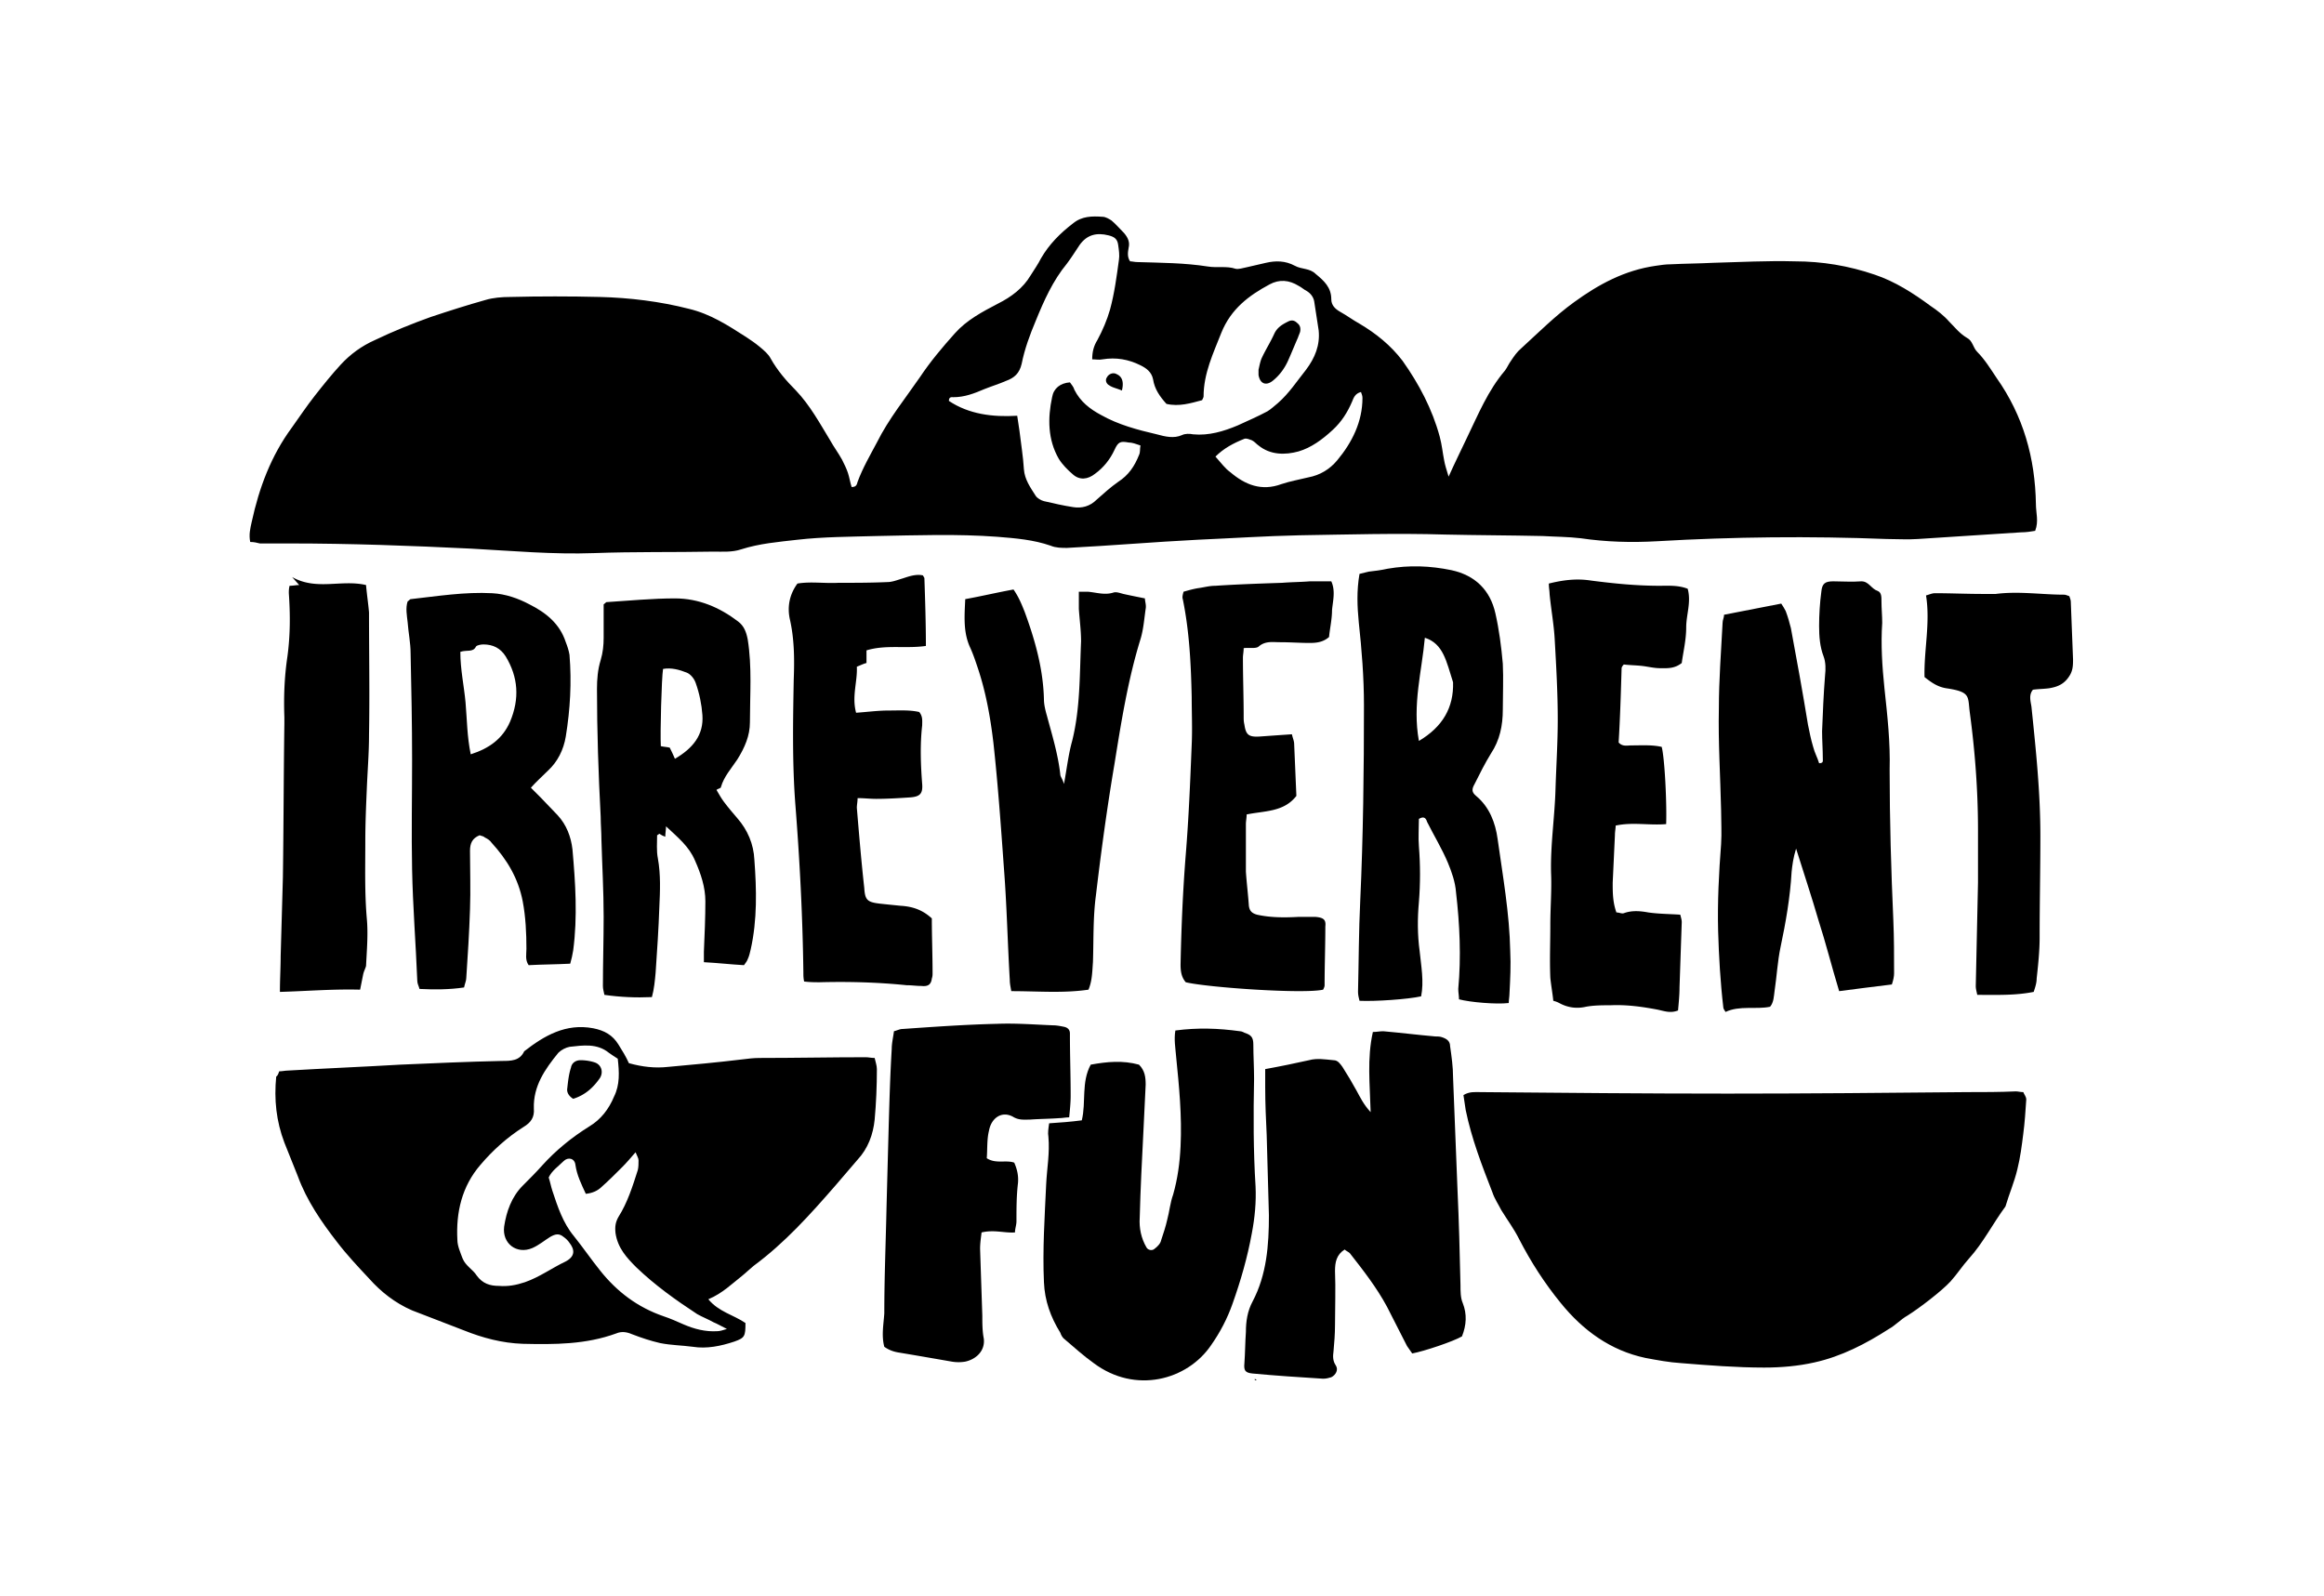 <svg xmlns="http://www.w3.org/2000/svg" viewBox="0 0 313 215"><path d="M33.7 73c-.2-1 0-1.8.2-2.7 1-4.6 2.6-8.9 5.4-12.7 1-1.4 2-2.9 3.1-4.3s2.3-2.9 3.5-4.2c1.3-1.4 2.8-2.5 4.6-3.3 2.5-1.2 5-2.2 7.5-3.1 2.4-.8 4.9-1.6 7.4-2.3 1-.3 2.2-.4 3.3-.4 4-.1 8.1-.1 12.1 0s8.1.6 12 1.6c2.9.7 5.2 2.2 7.7 3.8.6.4 1.2.8 1.8 1.3.6.5 1.2 1 1.5 1.6.9 1.6 2.1 3 3.4 4.3 1.9 2 3.2 4.4 4.6 6.7.5.9 1.1 1.7 1.6 2.6.3.6.6 1.2.8 1.8.2.6.3 1.3.5 1.9.6 0 .7-.3.8-.7.7-1.9 1.7-3.6 2.6-5.3 1.6-3.2 3.8-5.9 5.8-8.8 1.4-2.1 3-4 4.7-5.9 1.6-1.8 3.7-2.9 5.8-4 1.8-.9 3.4-2.1 4.4-3.8.5-.8 1-1.5 1.4-2.3 1.1-1.9 2.6-3.4 4.3-4.7 1.2-1 2.6-1 4-.9.4 0 .9.3 1.2.5.6.5 1.1 1.1 1.7 1.7.5.6.8 1.2.6 2-.1.6-.2 1.2.2 1.8.3 0 .6.1 1 .1 3.2.1 6.3.1 9.5.6 1.2.2 2.5-.1 3.7.3.4.1 1-.1 1.5-.2.9-.2 1.7-.4 2.6-.6 1.3-.3 2.6-.3 3.9.4.9.5 2 .3 2.8 1.1 1.1.9 2.1 1.8 2.1 3.4 0 .8.5 1.3 1.2 1.7.9.5 1.7 1.1 2.6 1.6 2.2 1.3 4.2 2.9 5.8 5 2.2 3.1 4 6.5 5 10.2.3 1.1.4 2.2.6 3.2.1.6.3 1.2.6 2.2.9-2 1.7-3.6 2.5-5.3 1.5-3.1 2.8-6.3 5.1-9 .3-.4.5-.9.8-1.3.4-.6.8-1.2 1.4-1.7 2.3-2.1 4.6-4.4 7.1-6.2 3.3-2.4 6.8-4.3 11-4.9.7-.1 1.3-.2 2-.2 1.9-.1 3.8-.1 5.7-.2 3.7-.1 7.4-.3 11-.2 3.7 0 7.3.6 10.8 1.8 2.7.9 5.2 2.5 7.5 4.2.9.6 1.8 1.3 2.5 2.1.8.8 1.4 1.6 2.4 2.2.8.4.8 1.3 1.4 1.9 1 1 1.8 2.3 2.6 3.5 3.6 5.1 5.2 10.8 5.3 17 0 1.2.4 2.3-.1 3.6-.6.1-1.2.2-1.9.2-4.6.3-9.2.6-13.9.9-1.4.1-2.8 0-4.2 0-10.3-.4-20.6-.3-30.9.3-3.5.2-6.9.1-10.3-.4-1.7-.2-3.4-.2-5.1-.3-4.4-.1-8.8-.1-13.2-.2-6.5-.2-13.1 0-19.6.1-4.6.1-9.1.4-13.7.6-5.9.3-11.7.8-17.6 1.1-.7 0-1.5 0-2.2-.3-2.3-.8-4.7-1-7.2-1.2-5.4-.4-10.9-.2-16.3-.1-3.5.1-7.1.1-10.6.5-2.6.3-5.1.5-7.6 1.3-1.2.4-2.5.3-3.7.3-5.4.1-10.7 0-16.1.2-5.5.2-11-.3-16.5-.6-8.2-.4-16.3-.7-24.5-.7h-4c-.4-.1-.8-.2-1.3-.2M137 56c.1.7.2 1.3.3 2 .2 1.7.5 3.5.6 5.2.1 1.4.9 2.5 1.6 3.6.2.3.7.6 1.1.7 1.3.3 2.6.6 3.9.8 1.2.2 2.3-.1 3.2-1 .9-.8 1.9-1.7 2.9-2.4 1.4-.9 2.2-2.1 2.8-3.6.2-.4.1-.8.2-1.3-.6-.2-1.1-.4-1.6-.4-1.1-.2-1.4-.1-1.9 1-.6 1.3-1.5 2.4-2.6 3.2-1 .8-2.1.9-3 .1-.7-.6-1.4-1.3-1.9-2.1-1.5-2.6-1.5-5.5-.9-8.3.2-1.2 1.1-1.9 2.4-2 .2.3.5.6.6 1 .8 1.6 2.1 2.6 3.6 3.4 2.3 1.3 4.9 2 7.5 2.6 1.1.3 2.3.6 3.4.1.4-.2 1-.2 1.5-.1 2.1.2 4.1-.4 6-1.2 1.3-.6 2.7-1.2 4-1.9.5-.3.9-.7 1.4-1.1 1.5-1.3 2.6-3 3.8-4.5 1.2-1.6 1.9-3.3 1.7-5.3l-.6-3.9c-.1-.6-.5-1.1-1-1.4-.4-.2-.7-.5-1.1-.7-1.3-.8-2.6-.9-3.9-.2-2.8 1.5-5.2 3.3-6.5 6.5-1.1 2.8-2.4 5.5-2.4 8.6 0 .1-.1.3-.2.5-1.5.4-3.1.9-4.8.5-.9-1-1.6-2-1.8-3.3-.2-1-.9-1.5-1.7-1.9-1.6-.8-3.3-1.1-5.1-.8-.5.1-.9 0-1.4 0 0-1 .2-1.8.7-2.6.7-1.3 1.3-2.7 1.7-4.1.6-2.2.9-4.5 1.2-6.7.1-.6 0-1.3-.1-2-.1-.8-.5-1.1-1.3-1.3-1.6-.4-2.9-.1-3.9 1.3-.6.9-1.1 1.7-1.7 2.5-1.9 2.3-3.1 5-4.2 7.7-.8 1.9-1.5 3.8-1.9 5.8-.3 1.3-1 1.9-2.1 2.3-.9.4-1.9.7-2.9 1.1-1.4.6-2.7 1.1-4.2 1.1-.2 0-.6-.1-.6.5 2.7 1.8 5.9 2.2 9.2 2m26.7 5.5c.8.9 1.3 1.6 2 2.1 2 1.7 4.2 2.6 6.9 1.6 1.2-.4 2.4-.6 3.6-.9 1.6-.3 2.9-1.1 3.9-2.3 2-2.4 3.4-5.2 3.4-8.4 0-.3-.1-.5-.2-.8-.8.2-1 .8-1.2 1.3-.6 1.4-1.4 2.7-2.6 3.8-1.4 1.3-2.9 2.4-4.6 2.9-1.8.5-3.8.5-5.4-.8-.3-.2-.5-.5-.9-.7-.3-.1-.7-.3-1-.2-1.5.6-2.8 1.3-3.9 2.4M197.1 147.5c.8-.5 1.6-.4 2.3-.4 11.1.1 22.2.2 33.3.2 10.7 0 21.5-.1 32.2-.2 2.2 0 4.4 0 6.6-.1.3 0 .6.1 1 .1.1.3.4.6.4 1-.1 1.5-.2 3.1-.4 4.6-.2 1.6-.4 3.2-.8 4.8-.4 1.7-1.1 3.3-1.6 5-1.7 2.3-3 4.9-4.9 7-.9 1-1.6 2.1-2.5 3.1-1.2 1.3-4.2 3.6-5.8 4.6-.9.5-1.6 1.3-2.5 1.8-3.1 2-6.4 3.7-10 4.5-2.2.5-4.5.7-6.8.7-3.7 0-7.5-.3-11.2-.6-1.6-.1-3.2-.4-4.8-.7-4.7-1-8.4-3.7-11.4-7.4-2.2-2.7-4-5.5-5.6-8.6-.7-1.4-1.6-2.6-2.4-3.9-.4-.8-.9-1.5-1.2-2.4-1.4-3.6-2.8-7.2-3.6-11.1-.1-.6-.2-1.3-.3-2M37.6 144.3c.4 0 .8-.1 1.1-.1 5.1-.3 10.1-.5 15.2-.8 4.6-.2 9.1-.4 13.7-.5 1.2 0 2.4 0 3-1.3 2.7-2.1 5.6-3.8 9.3-3.1 1.5.3 2.6.9 3.4 2.2.5.8 1 1.6 1.4 2.5 1.8.5 3.5.7 5.3.5 3.3-.3 6.6-.6 9.9-1 .8-.1 1.6-.2 2.4-.2 4.8 0 9.6-.1 14.3-.1.4 0 .7.1 1.2.1.1.5.3 1 .3 1.5 0 2.3-.1 4.6-.3 6.8-.2 2-.9 3.9-2.3 5.4-1 1.2-2 2.3-3 3.5-3.4 3.9-6.8 7.7-11 10.8-.5.4-1 .9-1.5 1.3-1.4 1.1-2.7 2.4-4.6 3.2 1.4 1.7 3.4 2.1 5 3.2 0 1.8-.1 2-1.5 2.5-1.8.6-3.7 1-5.6.7-1.5-.2-2.9-.2-4.4-.5-1.3-.3-2.5-.7-3.8-1.2-.7-.3-1.4-.4-2.1-.1-4.1 1.5-8.3 1.5-12.6 1.4-2.8-.1-5.4-.8-7.9-1.8-2.3-.9-4.7-1.8-7-2.7-2.3-1-4.2-2.5-5.8-4.3-1.5-1.6-3-3.2-4.3-4.9-2.1-2.7-4.1-5.6-5.3-8.9l-1.8-4.5c-1.1-2.9-1.4-5.8-1.1-8.9.2-.1.3-.4.4-.7m45.6-1.7c-.5-.3-.9-.6-1.2-.8-1.6-1.3-3.5-1-5.3-.8-.5.1-1.1.4-1.5.8-1.8 2.2-3.4 4.5-3.3 7.5.1 1.2-.4 1.9-1.4 2.5-2.2 1.4-4.1 3.1-5.8 5.1-2.5 2.9-3.3 6.4-3.1 10.1 0 .8.4 1.7.7 2.5.4 1 1.4 1.5 1.9 2.3.8 1.1 1.8 1.4 3 1.4 1.2.1 2.3-.1 3.5-.5 2-.7 3.6-1.9 5.5-2.8 1.3-.7 1.2-1.6.5-2.5-.2-.3-.5-.6-.8-.8-.6-.5-1.1-.4-1.8 0-.8.5-1.5 1.1-2.4 1.5-2.1.9-4.1-.6-3.8-2.9.3-2 1-4 2.5-5.5.9-.9 1.8-1.8 2.6-2.7 1.9-2.1 4-3.8 6.4-5.3 1.5-.9 2.6-2.3 3.3-4 .8-1.6.7-3.3.5-5.1M97.9 179c-.8-.4-1.3-.7-1.8-.9-.7-.4-1.5-.7-2.2-1.1-2.9-1.9-5.7-3.9-8.2-6.3-1.3-1.3-2.5-2.6-2.8-4.6-.1-.9 0-1.5.4-2.2 1.2-1.9 1.9-4.1 2.6-6.3.1-.4.1-.9.1-1.3 0-.3-.2-.6-.4-1.1-.7.8-1.2 1.4-1.8 2-.9.9-1.8 1.8-2.7 2.6-.6.6-1.3.9-2.2 1-.6-1.3-1.2-2.5-1.4-3.9-.1-.9-1-1.1-1.6-.5-.7.7-1.6 1.3-2 2.2.2.6.3 1.2.5 1.8.7 2.1 1.4 4.3 2.9 6.1 1.2 1.5 2.3 3.1 3.5 4.6 2.3 2.9 5.1 5 8.6 6.2.9.3 1.8.7 2.7 1.1 1.4.6 2.9 1 4.5.9.3 0 .7-.1 1.3-.3M254.8 132.6c-2.5.3-4.8.6-7.1.9-1-3.3-1.8-6.5-2.8-9.6-.9-3.1-1.9-6.1-3-9.6-.4 1.3-.5 2.2-.6 3.1-.2 3.5-.8 6.9-1.5 10.2-.4 1.9-.5 3.9-.8 5.9-.1.7-.1 1.5-.6 2.1-1.9.4-4.1-.2-6 .7-.1-.2-.3-.4-.3-.6-.4-3.4-.6-6.9-.7-10.3-.1-3.9.1-7.8.4-11.7.1-1.5 0-3.1 0-4.6-.1-4.6-.4-9.1-.3-13.7 0-3.8.3-7.6.5-11.5 0-.4.2-.7.2-1.1 2.6-.5 5.1-1 7.7-1.5.2.3.4.6.6 1 .3.8.5 1.5.7 2.3.8 4.3 1.6 8.7 2.3 13 .2 1 .4 2 .7 3 .2.8.6 1.5.8 2.2.6 0 .5-.3.5-.6 0-1.2-.1-2.5-.1-3.7.1-2.5.2-5 .4-7.5.1-.9.1-1.8-.2-2.6-.5-1.3-.6-2.7-.6-4.1 0-1.5.1-3.1.3-4.6.1-1.1.5-1.4 1.6-1.4 1.2 0 2.5.1 3.8 0 1 0 1.3 1 2.2 1.3.5.2.5.8.5 1.4 0 1 .1 1.9.1 2.9-.2 2.9 0 5.9.3 8.8.4 3.7.8 7.3.7 11 0 6.8.2 13.5.5 20.3.1 2.4.1 4.7.1 7.1 0 .4-.1.9-.3 1.5M170.4 144c2.2-.4 4.1-.8 5.9-1.2 1.1-.3 2.2-.1 3.3 0 .6 0 .9.5 1.2.9.7 1.1 1.3 2.1 1.9 3.2.5.9.9 1.8 1.9 2.9-.1-3.8-.5-7.2.3-10.8.5 0 .9-.1 1.4-.1 2.3.2 4.7.5 7 .7.3 0 .6 0 .9.1.6.2 1.1.5 1.1 1.2.2 1.4.4 2.8.4 4.2.2 5.1.4 10.1.6 15.2.2 4.3.3 8.5.4 12.8 0 .8 0 1.7.3 2.4.6 1.5.5 3-.1 4.5-1.2.7-5.1 2-6.7 2.3-.2-.3-.5-.7-.7-1-.9-1.8-1.8-3.5-2.7-5.3-1.4-2.6-3.2-4.9-5-7.2-.2-.2-.5-.3-.7-.5-1.1.7-1.3 1.7-1.3 2.9.1 2.4 0 4.9 0 7.3 0 1.2-.1 2.4-.2 3.5-.1.7-.1 1.3.3 1.9.4.6 0 1.3-.6 1.6-.3.1-.7.2-1.1.2-3.2-.2-6.3-.4-9.5-.7-1-.1-1.2-.4-1.1-1.4.1-1.4.1-2.8.2-4.2 0-1.4.2-2.8.9-4.1 1.9-3.6 2.2-7.6 2.2-11.6l-.3-10.8c-.1-2.1-.2-4.3-.2-6.4V144"/><path d="M141.3 151.3c1.5-.1 2.9-.2 4.4-.4.6-2.5-.1-5.1 1.2-7.5 2.2-.4 4.3-.6 6.5 0 .8.8.9 1.7.9 2.7-.1 2.1-.2 4.1-.3 6.2-.2 3.9-.4 7.8-.5 11.7-.1 1.4.2 2.8.9 4 .2.4.8.5 1.1.2.4-.3.8-.7.9-1.2.3-.9.6-1.8.8-2.7.3-1.1.4-2.3.8-3.4.6-2.1.9-4.3 1-6.5.2-4.1-.2-8.1-.6-12.1-.1-1.2-.3-2.3-.1-3.5 3-.4 5.8-.3 8.7.1.2 0 .4.1.6.2.9.3 1.2.6 1.2 1.6 0 1.5.1 3.1.1 4.6-.1 4.9-.1 9.7.2 14.5.1 2.1-.1 4.2-.5 6.3-.6 3.3-1.5 6.4-2.6 9.5-.7 2-1.7 3.9-2.9 5.6-3.2 4.7-10.2 6.6-15.8 2.4-1.4-1-2.6-2.1-3.9-3.2-.3-.2-.5-.6-.6-.9-1.3-2.1-2.1-4.3-2.2-6.8-.2-4.4.1-8.8.3-13.2.1-2.1.5-4.2.3-6.4-.1-.5 0-1.1.1-1.8M191.1 110.3c0 1.2-.1 2.5 0 3.7.2 2.5.2 5 0 7.5-.2 2.2-.2 4.4.1 6.6.2 2 .6 4.1.2 6.1-1.8.4-6.2.7-8.3.6-.1-.4-.2-.8-.2-1.2.1-4.1.1-8.2.3-12.3.4-8.7.5-17.5.5-26.3 0-3.8-.3-7.5-.7-11.2-.2-2.1-.3-4.2.1-6.5l1.2-.3c.9-.1 1.7-.2 2.6-.4 2.9-.5 5.7-.4 8.6.2 3.2.7 5.2 2.7 5.9 5.8.5 2.2.8 4.5 1 6.8.1 2 0 4.1 0 6.2 0 2.1-.4 4.1-1.6 5.9-.8 1.3-1.5 2.7-2.2 4.1-.4.7-.4 1.1.2 1.6 1.8 1.5 2.6 3.6 2.9 5.8.7 5 1.6 10 1.7 15.1.1 1.9 0 3.8-.1 5.7 0 .4-.1.9-.1 1.3-1.7.2-5.2-.1-6.7-.5 0-.5-.1-.9-.1-1.4.4-4.3.2-8.7-.3-13-.1-1.4-.6-2.8-1.1-4-.8-1.9-1.9-3.7-2.8-5.5-.2-.7-.6-.7-1.1-.4m0-10.5c3.2-1.9 4.7-4.5 4.6-7.9-.9-2.8-1.3-5.2-3.8-6-.4 4.5-1.7 9-.8 13.9M71.5 106.1l1.3 1.3c.8.8 1.5 1.6 2.3 2.4 1.2 1.3 1.8 2.9 2 4.6.4 4.5.7 9.1.1 13.6-.1.6-.2 1.1-.4 1.8-1.9.1-3.8.1-5.6.2-.5-.7-.3-1.5-.3-2.2 0-2.1-.1-4.3-.5-6.4-.6-3.1-2.1-5.6-4.2-7.9-.2-.3-.5-.5-.9-.7-.2-.2-.5-.2-.7-.3-1 .4-1.3 1.1-1.3 2.1 0 2.6.1 5.3 0 7.9-.1 3.1-.3 6.2-.5 9.2 0 .4-.2.8-.3 1.3-2 .3-4 .3-6 .2-.1-.4-.3-.7-.3-1.1-.2-5-.6-10-.7-15-.1-4.9 0-9.8 0-14.8 0-4.8-.1-9.6-.2-14.3 0-1.4-.3-2.8-.4-4.2-.1-.9-.3-1.9 0-2.8.2-.1.3-.3.4-.3 3.6-.4 7.3-1 11-.8 1.8.1 3.5.7 5 1.5 2.2 1.1 4.1 2.6 4.9 5.1.2.5.4 1.1.5 1.7.3 3.7.1 7.3-.5 11-.3 1.8-1.1 3.4-2.4 4.6-.8.8-1.5 1.4-2.3 2.3M62 87.8c0 2.4.5 4.6.7 6.8.2 2.3.2 4.6.7 7 2.5-.8 4.3-2.1 5.3-4.4 1.3-3.1 1.1-6-.6-8.8-.7-1.1-1.7-1.6-3-1.6-.3 0-.9.1-1 .3-.4.8-1.2.4-2.1.7M81.3 81.4c.3-.2.3-.3.4-.3 3.1-.2 6.2-.5 9.2-.5 3.2 0 6 1.2 8.5 3.1.8.6 1.1 1.4 1.3 2.4.6 3.7.3 7.5.3 11.2 0 1.8-.7 3.4-1.7 5-.8 1.2-1.8 2.3-2.2 3.7 0 .2-.4.2-.6.4.4.7.7 1.2 1 1.6.6.8 1.2 1.5 1.8 2.2 1.4 1.6 2.2 3.5 2.3 5.6.3 4 .4 8.1-.5 12.1-.1.4-.2.9-.4 1.3-.1.3-.3.5-.5.8-1.8-.1-3.5-.3-5.4-.4v-1.4c.1-2.3.2-4.6.2-6.8 0-1.9-.6-3.7-1.4-5.5-.8-1.9-2.3-3.1-3.9-4.6 0 .5-.1.9-.1 1.4-.3-.1-.5-.2-.8-.4-.1.1-.3.2-.3.2 0 1-.1 2.1.1 3.1.4 2.2.3 4.4.2 6.6-.1 2.9-.3 5.9-.5 8.8-.1 1.1-.2 2.2-.5 3.3-2.2.1-4.3 0-6.4-.3-.1-.5-.2-.8-.2-1.2 0-3.1.1-6.2.1-9.3 0-3.5-.2-6.9-.3-10.4 0-1-.1-2.1-.1-3.1-.3-5.7-.5-11.5-.5-17.2 0-1.3.1-2.6.5-3.9.3-1 .4-2 .4-3v-4.5m9.6 20.8c2.4-1.4 3.9-3.2 3.7-5.9-.1-1.4-.4-2.9-.9-4.3-.2-.6-.7-1.2-1.2-1.4-1-.4-2.1-.7-3.2-.5-.2 1.2-.4 8.7-.3 10.4.4.1.8.1 1.2.2.2.4.4.8.7 1.5"/><path d="M132.2 166c-.1.8-.2 1.5-.2 2.2l.3 9c0 1 0 2.1.2 3.1.2 1.7-1.1 2.8-2.5 3.1-.6.1-1.2.1-1.8 0-2.3-.4-4.6-.8-7-1.2-.7-.1-1.4-.3-2.1-.8-.4-1.5-.1-3 0-4.5 0-4.8.2-9.6.3-14.3.1-3.8.2-7.5.3-11.2.1-3.4.2-6.8.4-10.1 0-.8.2-1.6.3-2.4.4-.1.8-.3 1.1-.3 4.3-.3 8.5-.6 12.8-.7 2.5-.1 5 .1 7.5.2.5 0 1 .1 1.5.2s.8.4.8.9v.2c0 2.7.1 5.4.1 8.2 0 .9-.1 1.9-.2 2.9-.5 0-.9.1-1.3.1-1.3.1-2.6.1-4 .2-.8 0-1.5.1-2.3-.4-1.5-.8-2.9.2-3.2 1.9-.3 1.2-.2 2.5-.3 3.7 1.2.8 2.6.2 3.7.6.4.9.6 1.8.5 2.8-.2 1.7-.2 3.4-.2 5.1 0 .5-.2 1-.2 1.5-1.4.1-2.8-.4-4.5 0M224.4 111c-2.3.2-4.5-.3-6.8.2 0 .4-.1.8-.1 1.3-.1 2.1-.2 4.3-.3 6.4 0 1.3 0 2.6.5 4 .4 0 .7.2 1 .1 1.1-.4 2.2-.3 3.3-.1 1.4.2 2.8.2 4.3.3.1.4.2.7.2 1-.1 2.9-.2 5.9-.3 8.8 0 1-.1 2-.2 3.1-1 .4-1.8.1-2.7-.1-2.1-.4-4.2-.7-6.4-.6-1.1 0-2.2 0-3.3.2-1.3.3-2.5.1-3.6-.5-.2-.1-.4-.2-.8-.3-.1-1-.3-2.1-.4-3.1-.1-2.4 0-4.7 0-7.1 0-2.4.2-4.7.1-7-.1-3.8.5-7.6.6-11.4.1-3.1.3-6.2.3-9.3 0-3.5-.2-7.1-.4-10.6-.1-2.1-.5-4.2-.7-6.3 0-.4-.1-.8-.1-1.4 2-.5 3.8-.7 5.7-.4 3.1.4 6.1.7 9.2.7 1.2 0 2.5-.1 3.8.4.5 1.8-.2 3.5-.2 5.2 0 1.7-.4 3.3-.6 4.8-1 .8-2 .7-2.9.7-.8 0-1.6-.2-2.4-.3-.9-.1-1.7-.1-2.5-.2-.2.2-.3.4-.3.5-.1 3.4-.2 6.7-.4 10 .5.6 1.2.4 1.7.4 1.4 0 2.8-.1 4.1.2.4 1.5.7 7.5.6 10.4M125.5 123.7c0 2.4.1 4.9.1 7.4 0 .2 0 .4-.1.7-.1.8-.5 1.1-1.4 1-.7 0-1.3-.1-2-.1-3.9-.4-7.8-.5-11.7-.4-.6 0-1.3 0-2.1-.1-.1-.5-.1-.8-.1-1.2-.1-7.7-.5-15.3-1.1-22.9-.4-5.5-.3-11-.2-16.5.1-2.7.1-5.4-.5-8.1-.4-1.7-.1-3.4 1-4.9 1.8-.3 3.6 0 5.5-.1 2.2 0 4.4 0 6.6-.1.7 0 1.4-.3 2.1-.5.9-.3 1.8-.6 2.7-.4.1.2.2.3.2.4.1 3 .2 6 .2 9.1-2.7.4-5.4-.2-8 .6v1.7c-.4.1-.8.3-1.3.5.1 2-.7 4-.1 6.2 1.5-.1 2.9-.3 4.4-.3 1.4 0 2.8-.1 4.1.2.5.6.4 1.2.4 1.8-.3 2.6-.2 5.3 0 7.9.1 1.3-.3 1.7-1.6 1.8-1.5.1-3.1.2-4.6.2-.8 0-1.6-.1-2.5-.1 0 .5-.1.9-.1 1.3.3 3.6.6 7.2 1 10.8.1 1.6.4 1.9 2 2.1.9.1 1.9.2 2.9.3 1.7.1 3 .6 4.2 1.7M146.6 133.3c-3.4.5-6.8.2-10.4.2-.1-.6-.2-1-.2-1.5-.3-5.1-.4-10.1-.8-15.2-.4-5.6-.8-11.2-1.4-16.7-.4-3.4-1-6.8-2.1-10.1-.3-.9-.6-1.8-1-2.7-1-2.1-.8-4.3-.7-6.6 2.2-.4 4.3-.9 6.5-1.3.7 1 1.1 2 1.5 3 1.4 3.8 2.5 7.7 2.6 11.8 0 .7.2 1.5.4 2.2.7 2.6 1.5 5.2 1.8 7.9 0 .3.3.6.5 1.3.4-2.2.6-4 1.1-5.8 1.1-4.4 1-8.9 1.2-13.4 0-1.5-.2-2.9-.3-4.4v-2.3h1.2c1.2.1 2.3.5 3.5.1.4-.1.9.1 1.3.2.9.2 1.9.4 2.9.6 0 .4.2.9.1 1.4-.2 1.4-.3 2.8-.7 4.1-1.7 5.5-2.6 11.2-3.5 16.8-1 5.9-1.8 11.8-2.5 17.7-.4 3-.3 6-.4 9-.1 1.3-.1 2.5-.6 3.7M159.7 132.3c-.6-.7-.7-1.5-.7-2.4.1-4.9.3-9.8.7-14.8.4-4.9.6-9.8.8-14.8.1-2.1 0-4.3 0-6.4-.1-4.4-.3-8.8-1.2-13.2-.1-.3 0-.6.1-1 .7-.2 1.4-.4 2.1-.5.7-.1 1.4-.3 2.2-.3 3-.2 6-.3 9-.4 1.2-.1 2.5-.1 3.7-.2h2.9c.6 1.3.2 2.7.1 3.9 0 1.2-.3 2.5-.4 3.6-.8.7-1.7.8-2.6.8-1.3 0-2.6-.1-4-.1-1 0-2-.2-2.9.6-.4.3-1.3.1-2 .2 0 .5-.1.9-.1 1.3 0 2.6.1 5.3.1 7.9 0 .4 0 .7.1 1.1.2 1.4.6 1.7 2.1 1.6 1.4-.1 2.8-.2 4.3-.3.1.5.3.9.3 1.3.1 2.3.2 4.7.3 7-1.7 2.2-4.3 2-6.7 2.5 0 .5-.1.9-.1 1.3v6.4c.1 1.5.3 3.1.4 4.6.1.7.4 1 1.1 1.2 1.8.4 3.7.4 5.5.3h2.4c1.1.1 1.4.4 1.3 1.3 0 2.6-.1 5.3-.1 7.9 0 .2-.1.4-.2.6-2.7.6-15.6-.3-18.5-1M273.9 133.6c-2.5.5-5 .4-7.6.4-.1-.5-.2-.8-.2-1.2l.3-13.9v-7.1c0-5.3-.4-10.6-1.1-15.8-.3-2.2.2-2.8-3.2-3.3-1.2-.2-2-.8-2.9-1.5-.1-3.6.8-7.3.2-11 .4-.1.8-.3 1.2-.3 2.1 0 4.3.1 6.4.1h1.8c3.1-.4 6.2.1 9.2.1.2 0 .4.1.7.2.1.3.2.5.2.8.1 2.6.2 5.1.3 7.7 0 .7 0 1.4-.4 2.1-.7 1.2-1.6 1.6-2.8 1.8-.7.1-1.5.1-2.2.2-.6.7-.3 1.6-.2 2.3.6 5.8 1.2 11.5 1.2 17.4 0 4.6-.1 9.1-.1 13.7 0 1.8-.2 3.7-.4 5.5 0 .6-.2 1.2-.4 1.8M48.5 133.3c-3.7-.1-7.2.2-10.8.3 0-1.7.1-3.3.1-4.8.1-3.5.2-7 .3-10.6.1-6.9.1-13.8.2-20.7v-.9c-.1-2.7 0-5.4.4-8.1.4-2.9.4-5.7.2-8.6 0-.3 0-.6.1-1 .5 0 .9-.1 1.3-.1a23263973459515736 23263973459515736 0 0 0 8.6 2c.1 1.2.3 2.5.4 3.7 0 5.5.1 11 0 16.5 0 2.4-.2 4.8-.3 7.3-.1 2.3-.2 4.7-.2 7 0 3.5-.1 6.9.2 10.4.2 2.1 0 4.3-.1 6.4-.1.4-.3.7-.4 1.2M169.2 185.8v.1h-.2v-.2c.1.1.1.1.2.1M169.5 49.8c.1-.4.2-1 .4-1.5.5-1.1 1.2-2.2 1.7-3.3.4-.9 1.1-1.3 1.9-1.7.4-.2.8-.2 1.2.2.4.3.5.7.4 1.2-.1.3-.2.5-.3.8-.4.9-.8 1.9-1.2 2.8-.5 1.2-1.2 2.2-2.2 3-.9.7-1.7.4-1.9-.8v-.7M151.1 52.6c-.7-.3-1.3-.4-1.7-.7-.4-.2-.6-.7-.3-1.1.2-.4.8-.7 1.3-.4.7.3 1 1 .7 2.2M77.2 148c-.5-.3-.9-.8-.8-1.4.1-.9.2-1.9.5-2.8.1-.6.6-1 1.3-1 .6 0 1.3.1 1.9.3.9.3 1.2 1.3.7 2.1-.9 1.3-2 2.3-3.6 2.8"/></svg>